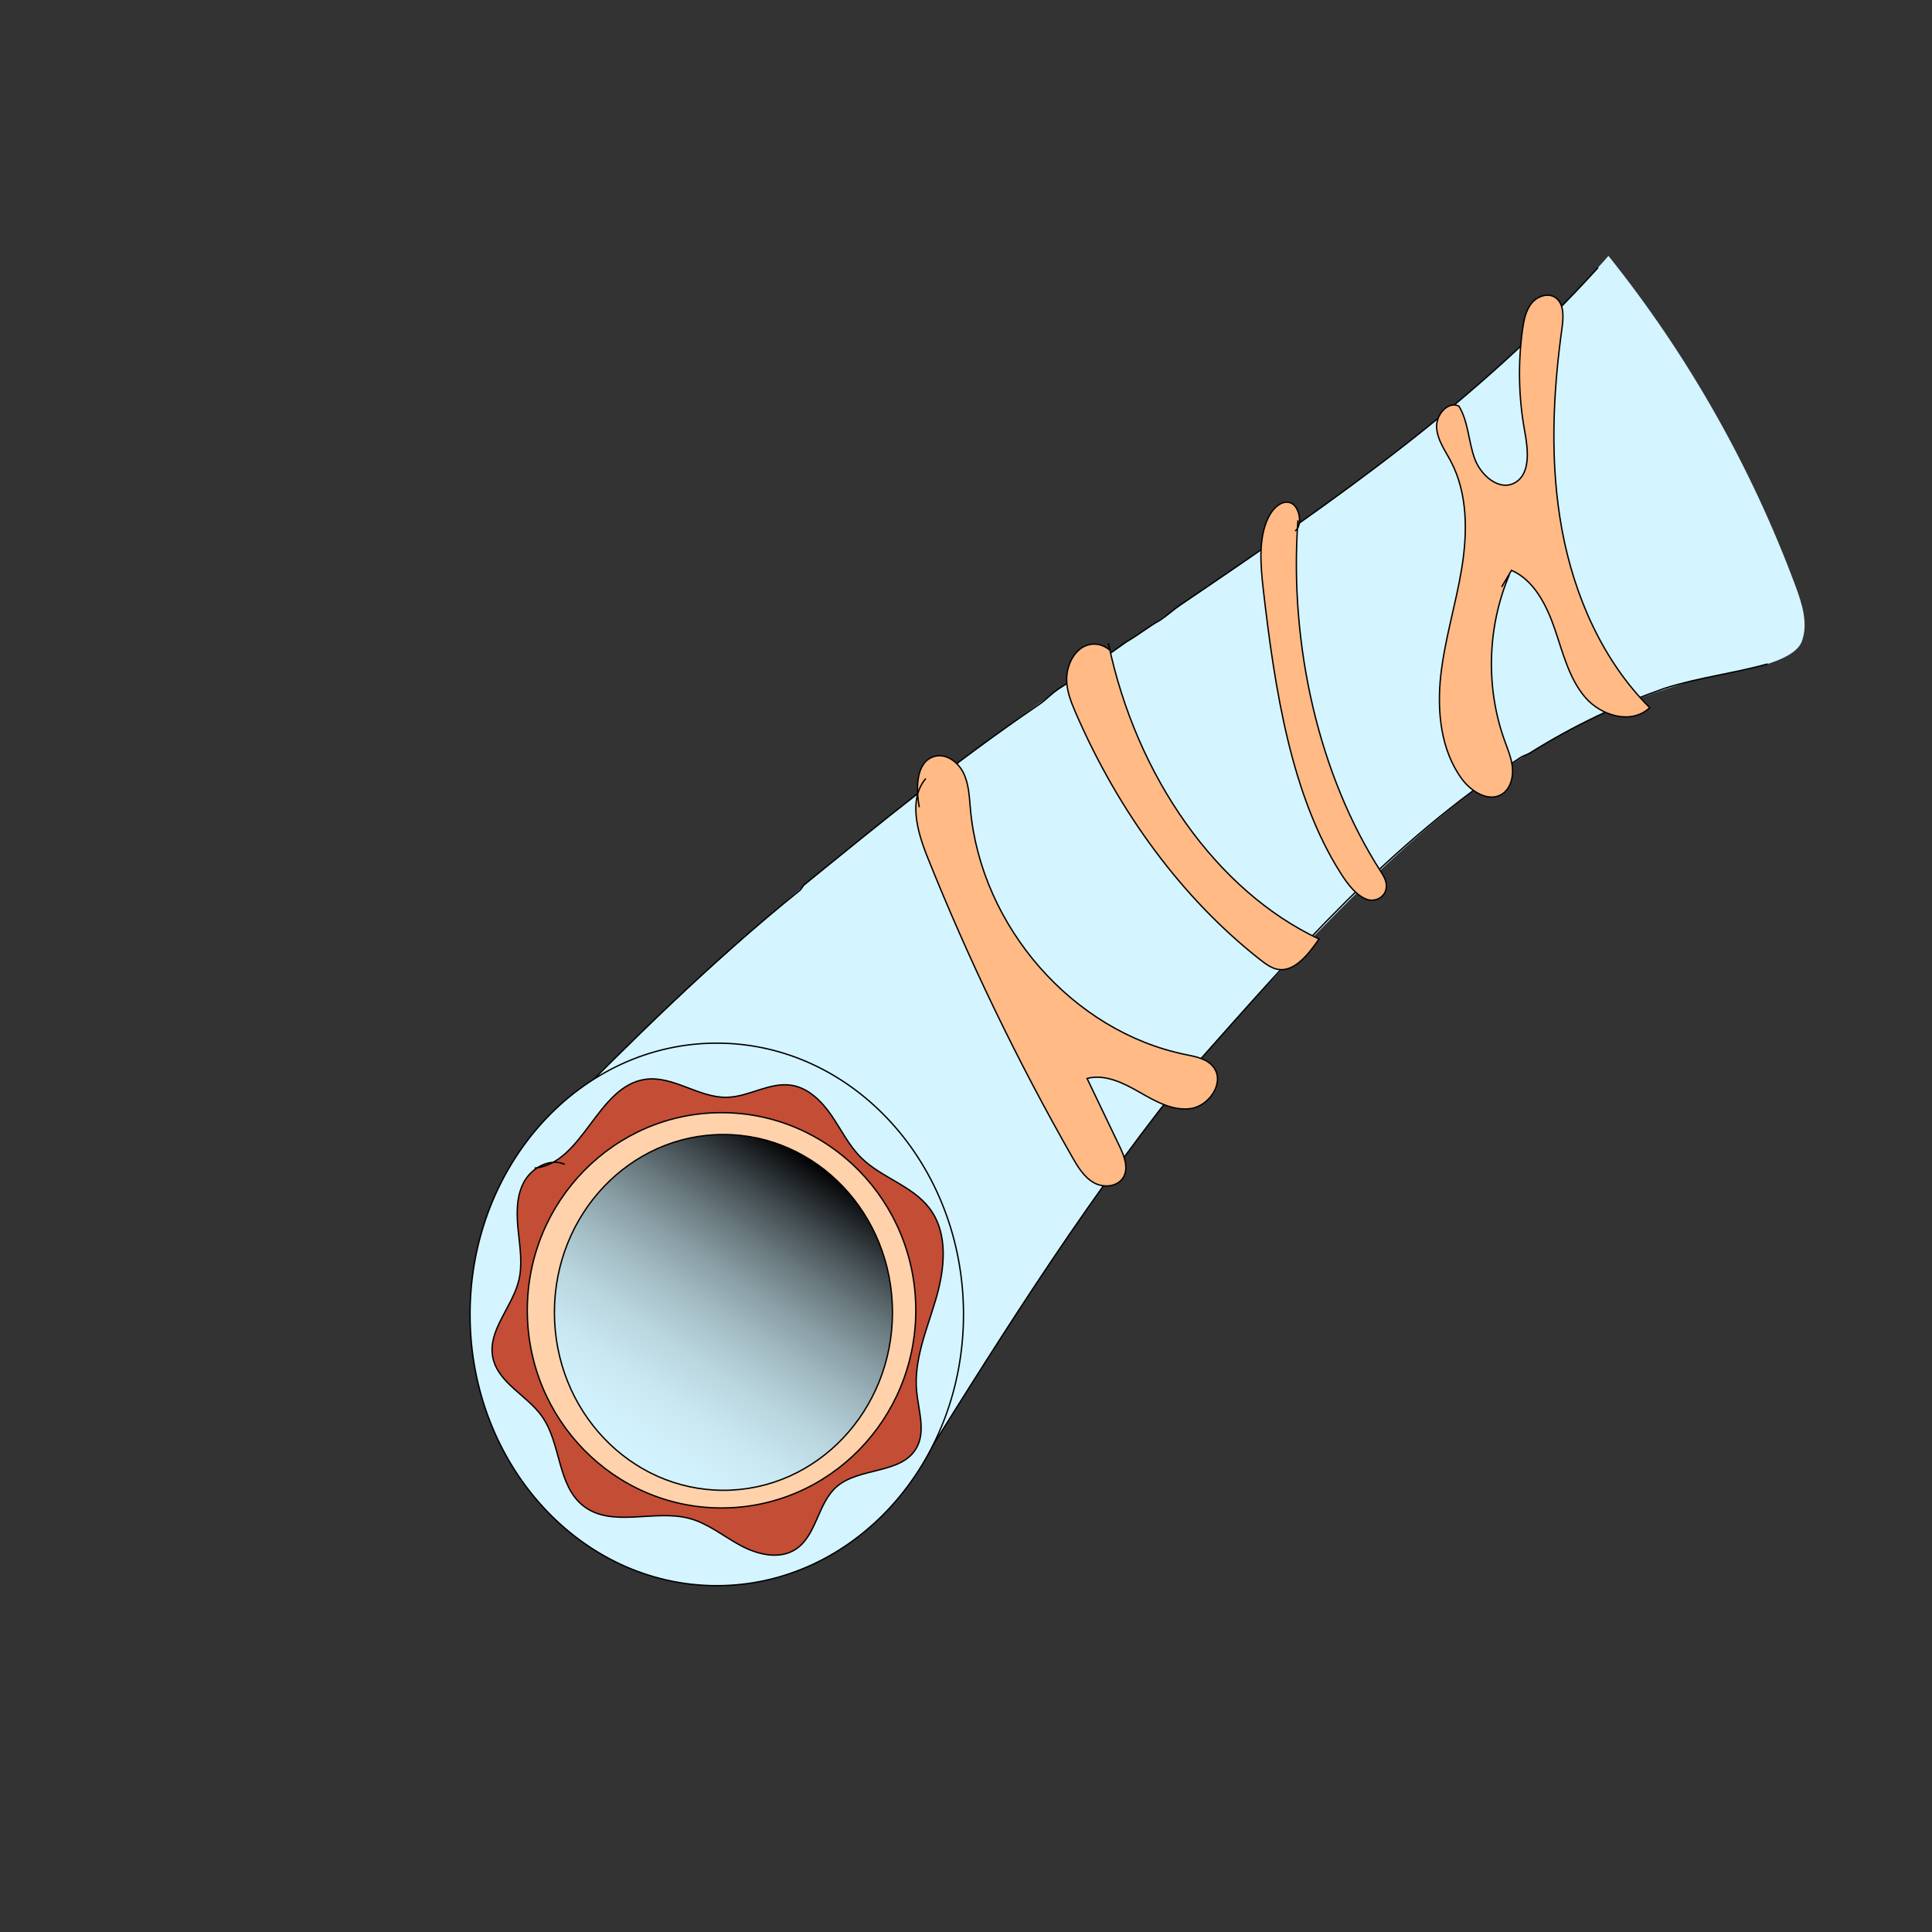 <?xml version="1.0" encoding="utf-8"?>
<!-- Generator: Adobe Illustrator 26.2.1, SVG Export Plug-In . SVG Version: 6.00 Build 0)  -->
<svg version="1.1" xmlns="http://www.w3.org/2000/svg" xmlns:xlink="http://www.w3.org/1999/xlink" x="0px" y="0px"
	 viewBox="0 0 1417.32 1417.32" style="enable-background:new 0 0 1417.32 1417.32;" xml:space="preserve">
<rect x="0" y="0" width="1417.32" height="1417.32" fill="#333333" stroke="none"/>
<style type="text/css">
	.st0{fill:#D4F4FF;}
	.st1{fill:none;stroke:#000000;stroke-miterlimit:10;}
	.st2{fill:#D4F4FF;stroke:#000000;stroke-miterlimit:10;}
	.st3{fill:#C44D35;stroke:#000000;stroke-miterlimit:10;}
	.st4{fill:#FFD2AB;stroke:#000000;stroke-miterlimit:10;}
	.st5{fill:url(#SVGID_1_);stroke:#000000;stroke-miterlimit:10;}
	.st6{fill:#FFBA85;stroke:#000000;stroke-miterlimit:10;}
</style>
<g id="Layer_10">
	<path class="st0" d="M404.25,823.25C508.5,715.65,622.2,617.2,743.61,529.42c150.11-108.52,314.05-202.59,436.37-341.69
		c58.32,72.82,104.87,155.04,137.32,242.51c4.81,12.96,9.32,27.35,4.52,40.31c-6.93,18.72-61.24,23.59-80.45,29.03
		c-133.11,37.67-217.61,123.55-312.68,224.05s-170.57,217.62-243.17,335.38c-22.29,36.15-52.08,76.94-94.55,76.23
		c-28.6-0.47-52.72-20.31-74.27-39.12c-45.38-39.59-92.07-80.9-117.15-135.66c-25.08-54.76-15.82-87.87,22.5-144.22"/>
</g>
<g id="Layer_10_copy">
	<path class="st1" d="M1296.72,487.07C1272,494,1246,497,1221,505c-34,12-66,27-98,47c-3,2-5,2-8,4c-96,63-165,143-237,224
		c-76,93-138,191-204,297c-10,15-20,27-33,39c-2,2-5,3-7,5c-28,23-65,17-92-4c-2-2-4-3-7-5c-6-5-11-10-17-15c-1-1-3-1-4-2
		c-29-26-55-49-80-79c-8-11-16-21-23-33s-13-24-18-37c-4-10-6-20-7-31c-1-9,0-18,1-27c5-27,20-50,35.06-71.75"/>
	<path class="st1" d="M404.25,823.25C463,764,520,707,587,653c1-1,2-3,3-4c58-47,109-89,172-132c6-4,9-8,15-12c18-11,32-22,49-34
		c9-5,16-11,25-16c6-4,10-8,16-12c114-77,217-149,305.36-246.72"/>
</g>
<g id="Layer_2">
	<path class="st2" d="M723.77,1024.24"/>
	<ellipse class="st2" cx="525.83" cy="964.25" rx="181" ry="199"/>
</g>
<g id="Layer_15">
	<path class="st3" d="M392.13,856.93c35.69-3.26,45.83-60.18,81.33-65.13c20.47-2.86,39.33,13.75,60,13.19
		c16.12-0.44,31.27-11.34,47.2-8.83c12.47,1.96,22.22,11.79,29.36,22.2c7.14,10.41,12.74,22.04,21.71,30.92
		c14.91,14.78,37.71,20.52,50.3,37.32c13.86,18.48,11.04,44.44,4.5,66.59c-6.53,22.15-16.24,44.34-14.1,67.33
		c1.32,14.19,6.92,29.56-0.21,41.9c-11.13,19.28-42.08,13.69-58.72,28.48c-13.87,12.33-14.47,36.06-30.2,45.91
		c-11.97,7.5-27.84,3.58-40.25-3.15c-12.42-6.73-23.67-16.1-37.32-19.74c-25.66-6.86-56.73,7.19-77.7-9.11
		c-19.33-15.03-16.27-45.72-30.4-65.71c-11.01-15.57-32.32-24.56-36.09-43.26c-3.96-19.63,13.97-36.53,18.91-55.93
		c3.01-11.81,1.07-24.23-0.21-36.35c-1.28-12.12-1.74-24.98,3.82-35.83s19.1-18.49,30.25-13.58"/>
</g>
<g id="Layer_4">
	<ellipse class="st4" cx="529.33" cy="961.25" rx="142.5" ry="145"/>
</g>
<g id="Layer_4_copy">
	<linearGradient id="SVGID_1_" gradientUnits="userSpaceOnUse" x1="446.837" y1="1089.946" x2="601.98" y2="854.741">
		<stop  offset="0" style="stop-color:#D4F4FF"/>
		<stop  offset="0.15" style="stop-color:#D1F1FC"/>
		<stop  offset="0.279" style="stop-color:#C8E7F1"/>
		<stop  offset="0.4" style="stop-color:#BAD6DF"/>
		<stop  offset="0.516" style="stop-color:#A5BEC6"/>
		<stop  offset="0.629" style="stop-color:#8A9FA6"/>
		<stop  offset="0.74" style="stop-color:#69797E"/>
		<stop  offset="0.848" style="stop-color:#424C50"/>
		<stop  offset="0.953" style="stop-color:#16191B"/>
		<stop  offset="1" style="stop-color:#000000"/>
	</linearGradient>
	<ellipse class="st5" cx="530.72" cy="962.78" rx="124" ry="130.5"/>
</g>
<g id="Layer_11">
	<path class="st6" d="M679.13,571.14c-12.85,15.33-6.29,38.8,1.21,57.52c30.34,75.68,65.8,149.19,106.05,219.81
		c4.18,7.33,8.73,14.96,15.94,19.1c7.21,4.14,17.87,3.2,21.93-4.2c3.79-6.91,0.39-15.49-3.02-22.6
		c-7.92-16.54-15.84-33.07-23.76-49.61c13.09-3.43,26.5,3.22,38.3,9.98c11.8,6.76,24.62,14.09,37.98,12.07
		c13.37-2.02,24.78-18.92,16.71-30.07c-4.63-6.4-13.12-7.97-20.73-9.51c-82.57-16.8-150.01-93.7-157.83-179.94
		c-0.82-9.06-1.12-18.48-5.08-26.62c-3.95-8.14-12.9-14.61-21.42-12.15c-13.43,3.88-13.66,23.19-11.02,37.28"/>
</g>
<g id="Layer_7">
	<path class="st6" d="M814.19,477.02c-5.98-5.29-14.25-5.98-20.71-1.71c-6.46,4.27-10.84,13.3-10.97,22.63
		c-0.12,8.6,3.05,16.65,6.29,24.18c31.96,74.18,79.11,137.44,135.41,181.7c4.11,3.23,8.41,6.43,13.18,7.29
		c12.02,2.17,22.21-10.58,30.27-22.24c-74.55-34.99-134.11-118.66-154.57-217.14"/>
</g>
<g id="Layer_7_copy">
	<path class="st6" d="M950.09,389.57c5.84-4.15,3.27-18.06-3.06-20.58s-13.01,3.34-16.64,10.83c-7.31,15.1-5.68,34.86-3.63,52.73
		c8.49,73.97,20.68,151.06,56.6,207.76c5.31,8.37,11.46,16.52,19.29,19.45c6.08,2.28,14.62-1.6,14.37-10.17
		c-0.12-4.03-2.22-7.37-4.17-10.41c-44.82-69.75-67.31-165.2-60.68-257.43"/>
</g>
<g id="Layer_9">
	<path class="st6" d="M1107.28,421.58c-16.21,38.08-17.51,82.72-3.54,121.6c2.36,6.57,5.17,13.1,5.79,20.1
		c0.63,7-1.4,14.76-6.93,18.8c-9.64,7.04-22.97-0.89-30.11-10.57c-15.58-21.11-18.47-49.81-15.5-76.34
		c2.97-26.54,11.12-52.17,15.39-78.52c4.27-26.35,4.3-54.75-7.99-78.11c-4.25-8.08-10.04-15.87-10.49-25.09
		c-0.45-9.22,8.36-19.41,16.37-15.51c6.91,11.36,6.96,25.8,11.51,38.4c4.55,12.6,18.15,24.22,29.55,17.8
		c11.68-6.58,9.69-24.25,7.2-37.81c-4.49-24.5-5.04-49.8-1.6-74.52c0.95-6.86,2.36-14,6.63-19.32c4.28-5.32,12.3-7.98,17.73-4.03
		c6.26,4.54,5.72,14.2,4.62,22.1c-6.85,49.22-9.02,99.64,0.03,148.39c9.06,48.75,29.97,95.93,64.31,130.22
		c-13.2,12.59-35.63,6.17-47.45-7.72c-11.82-13.89-16.29-32.72-22.3-50.22s-15.23-35.64-31.66-42.83
		c-2.41,4.06-4.81,8.12-7.22,12.18"/>
</g>
</svg>
